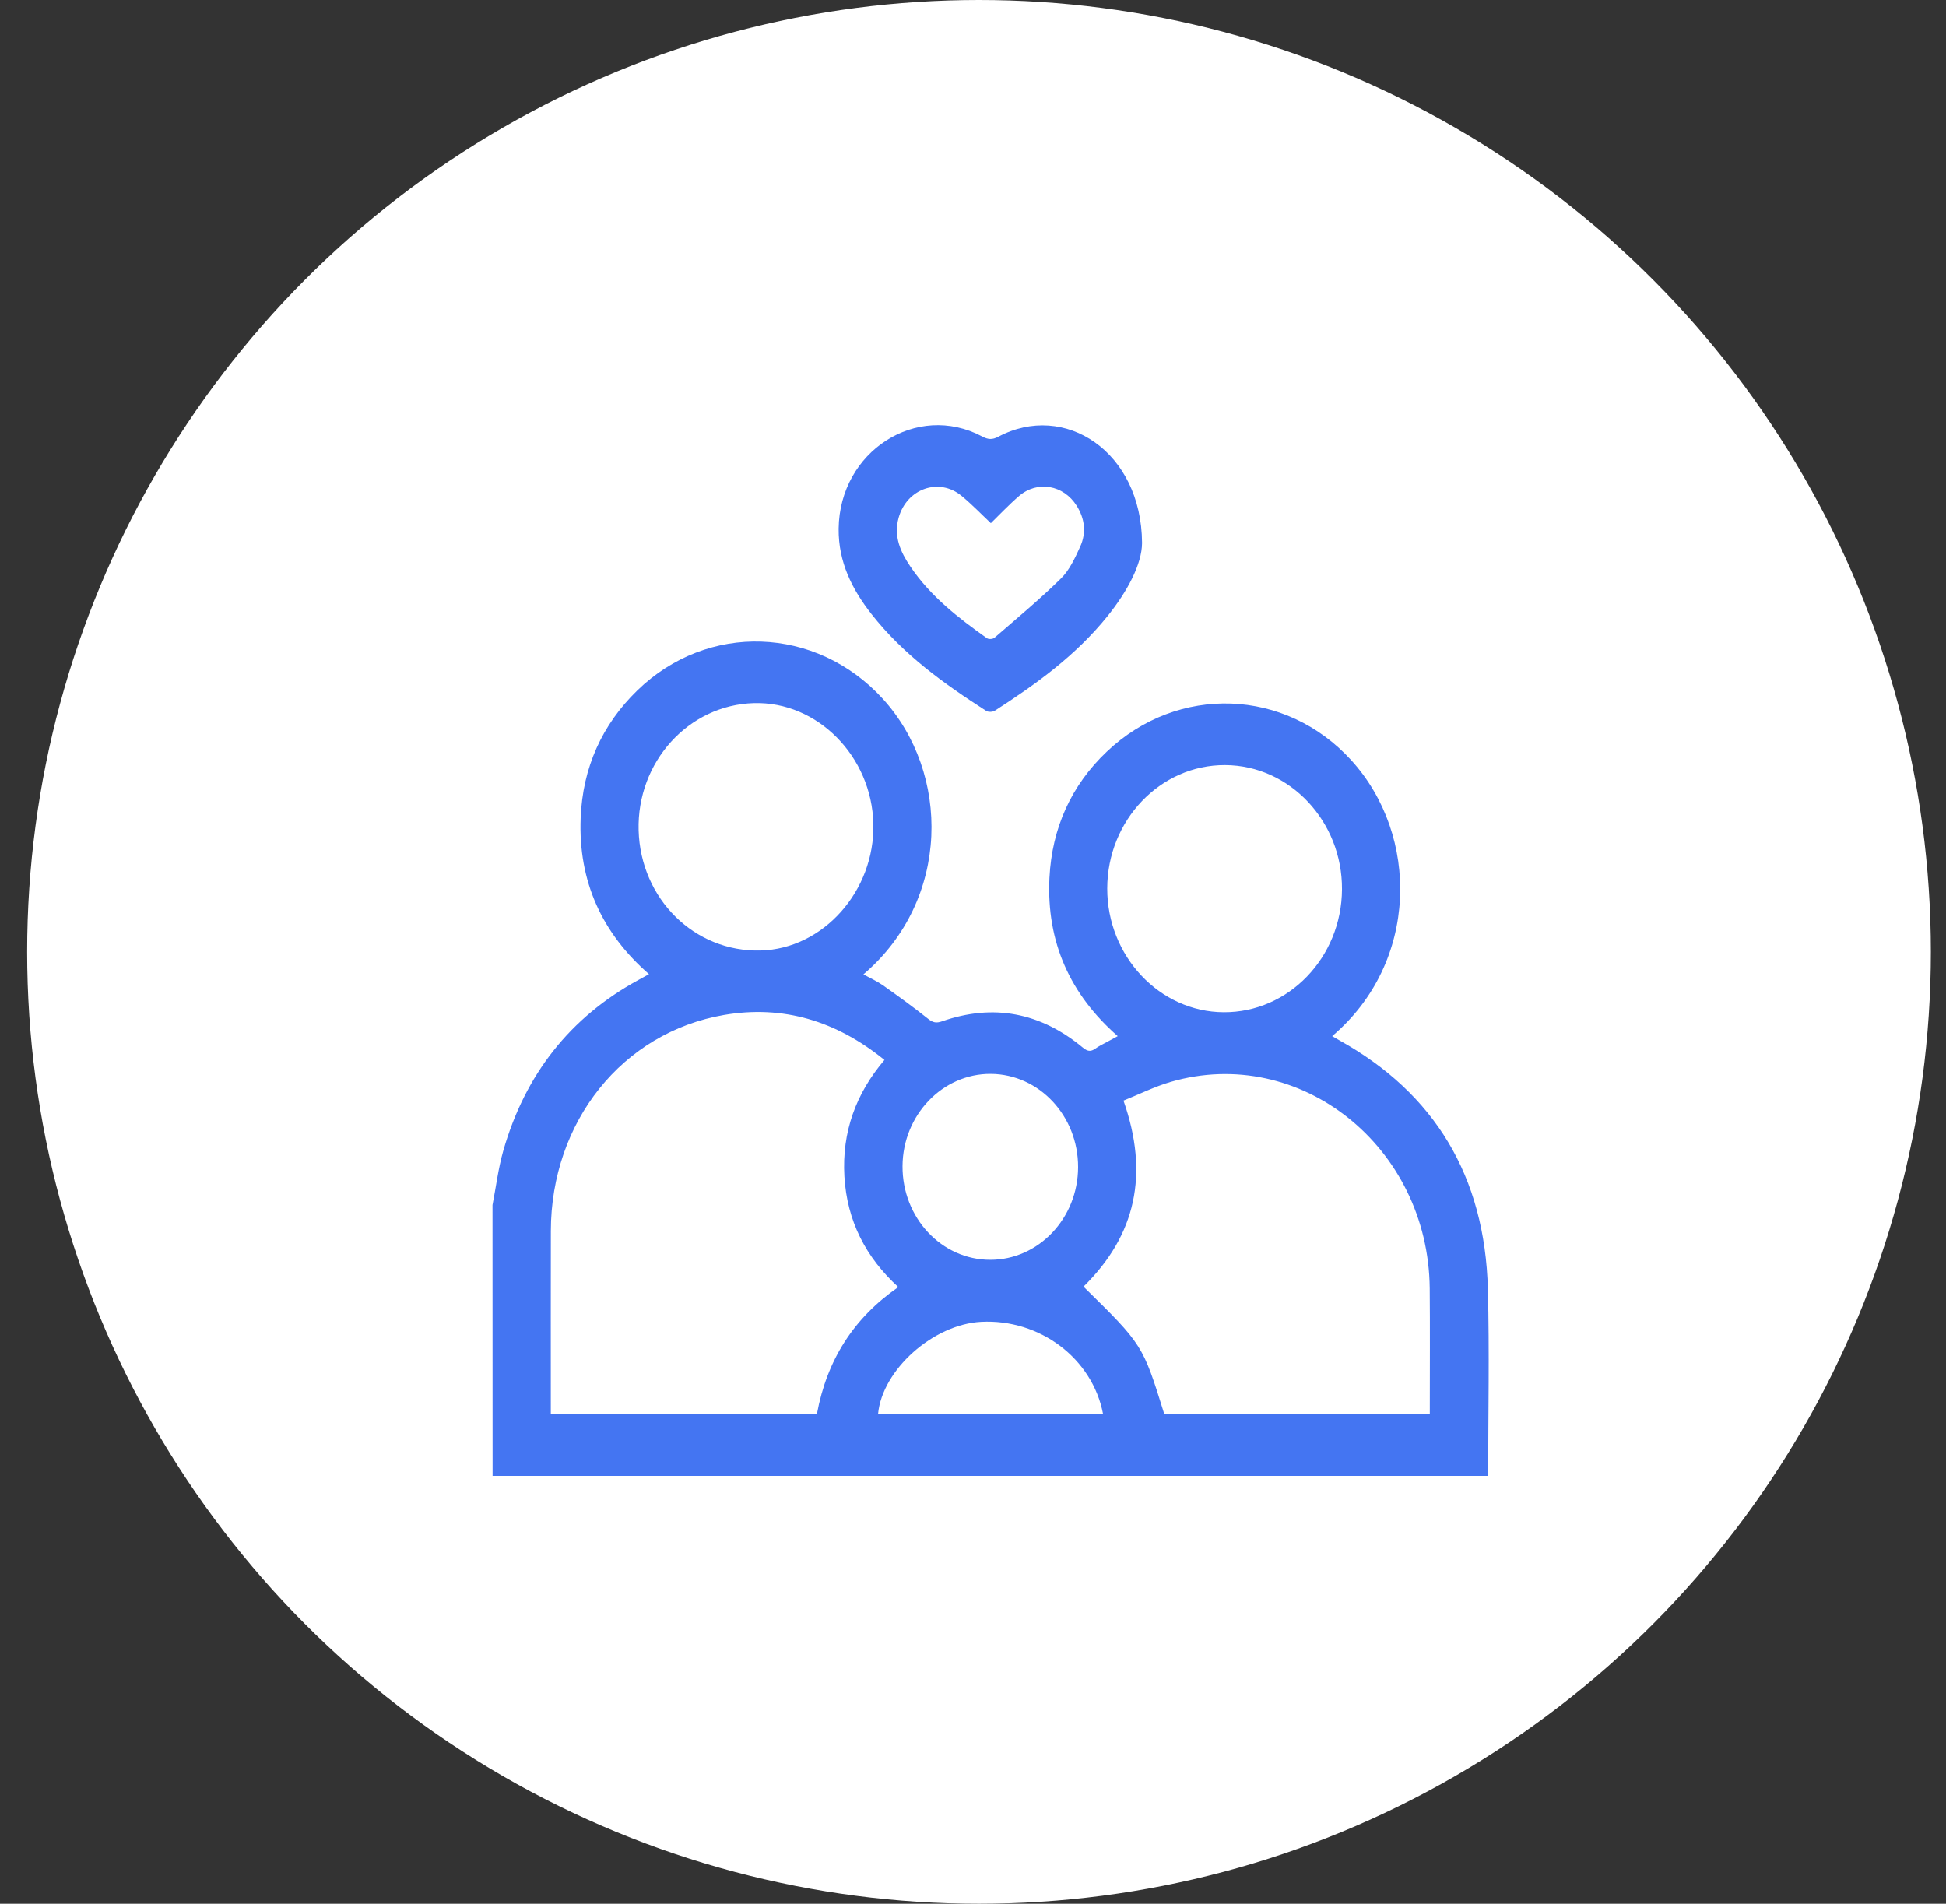 <svg width="46" height="45" viewBox="0 0 46 45" fill="none" xmlns="http://www.w3.org/2000/svg">
<rect x="0" y="0" width="46" height="45" fill="#333333" stroke="none"/>
<circle cx="23.142" cy="22.5" r="22.5" fill="white"/>
<path d="M11.642 28.483C11.725 28.057 11.777 27.622 11.895 27.207C12.414 25.39 13.482 24.046 15.079 23.171C15.16 23.127 15.241 23.083 15.341 23.027C14.235 22.062 13.666 20.839 13.726 19.334C13.773 18.143 14.232 17.13 15.065 16.32C16.728 14.704 19.29 14.794 20.864 16.514C22.466 18.265 22.481 21.264 20.41 23.032C20.569 23.12 20.731 23.192 20.874 23.292C21.236 23.548 21.595 23.808 21.942 24.085C22.054 24.174 22.133 24.189 22.267 24.142C23.478 23.72 24.591 23.929 25.594 24.761C25.705 24.853 25.782 24.866 25.893 24.786C25.974 24.727 26.067 24.685 26.155 24.636C26.235 24.591 26.316 24.549 26.421 24.492C25.301 23.51 24.732 22.273 24.807 20.75C24.866 19.568 25.326 18.561 26.161 17.769C27.848 16.168 30.393 16.267 31.944 17.973C33.558 19.749 33.544 22.749 31.49 24.492C31.553 24.529 31.611 24.564 31.67 24.596C33.908 25.844 35.101 27.799 35.171 30.474C35.209 31.944 35.178 33.416 35.178 34.887C27.333 34.887 19.489 34.887 11.644 34.887C11.642 32.752 11.642 30.618 11.642 28.483ZM21.234 30.424C20.465 29.719 20.022 28.862 19.96 27.808C19.899 26.755 20.234 25.846 20.907 25.055C19.769 24.131 18.511 23.752 17.117 23.991C14.708 24.405 13.027 26.519 13.021 29.095C13.018 30.461 13.02 31.827 13.02 33.192C13.02 33.269 13.02 33.346 13.02 33.421C15.138 33.421 17.22 33.421 19.311 33.421C19.547 32.148 20.177 31.156 21.234 30.424ZM33.798 33.422C33.798 33.35 33.798 33.295 33.798 33.24C33.798 32.311 33.804 31.382 33.796 30.453C33.764 27.105 30.733 24.685 27.675 25.573C27.291 25.685 26.927 25.868 26.557 26.016C27.169 27.752 26.85 29.198 25.612 30.413C27.012 31.788 27.012 31.788 27.52 33.421C29.599 33.422 31.681 33.422 33.798 33.422ZM17.821 16.62C16.275 16.663 15.052 18.013 15.096 19.628C15.141 21.247 16.418 22.507 17.977 22.468C19.459 22.432 20.681 21.059 20.645 19.474C20.607 17.877 19.322 16.577 17.821 16.62ZM28.959 18.085C27.429 18.078 26.176 19.391 26.173 21C26.17 22.599 27.41 23.919 28.925 23.927C30.458 23.936 31.713 22.634 31.722 21.023C31.732 19.415 30.488 18.091 28.959 18.085ZM25.484 27.589C25.487 26.378 24.565 25.393 23.422 25.384C22.282 25.376 21.342 26.356 21.334 27.562C21.327 28.784 22.256 29.779 23.407 29.779C24.549 29.781 25.482 28.796 25.484 27.589ZM26.074 33.423C25.823 32.106 24.574 31.172 23.192 31.245C22.058 31.305 20.854 32.379 20.756 33.423C22.524 33.423 24.293 33.423 26.074 33.423Z" fill="#4475F2"/>
<path d="M26.996 12.836C26.993 13.333 26.65 13.98 26.18 14.564C25.431 15.494 24.491 16.172 23.515 16.8C23.464 16.832 23.361 16.836 23.312 16.804C22.316 16.163 21.353 15.475 20.601 14.516C20.142 13.932 19.816 13.285 19.824 12.497C19.845 10.669 21.67 9.494 23.218 10.318C23.354 10.391 23.455 10.399 23.595 10.325C25.166 9.487 26.985 10.674 26.996 12.836ZM23.422 12.367C23.211 12.169 22.983 11.931 22.732 11.723C22.197 11.279 21.434 11.548 21.242 12.239C21.119 12.68 21.288 13.05 21.52 13.392C22 14.102 22.656 14.607 23.331 15.087C23.371 15.115 23.47 15.109 23.508 15.075C24.039 14.615 24.58 14.165 25.082 13.671C25.281 13.475 25.412 13.189 25.533 12.923C25.683 12.595 25.643 12.26 25.451 11.955C25.141 11.461 24.523 11.352 24.088 11.725C23.841 11.938 23.616 12.179 23.422 12.367Z" fill="#4475F2"/>
</svg>
